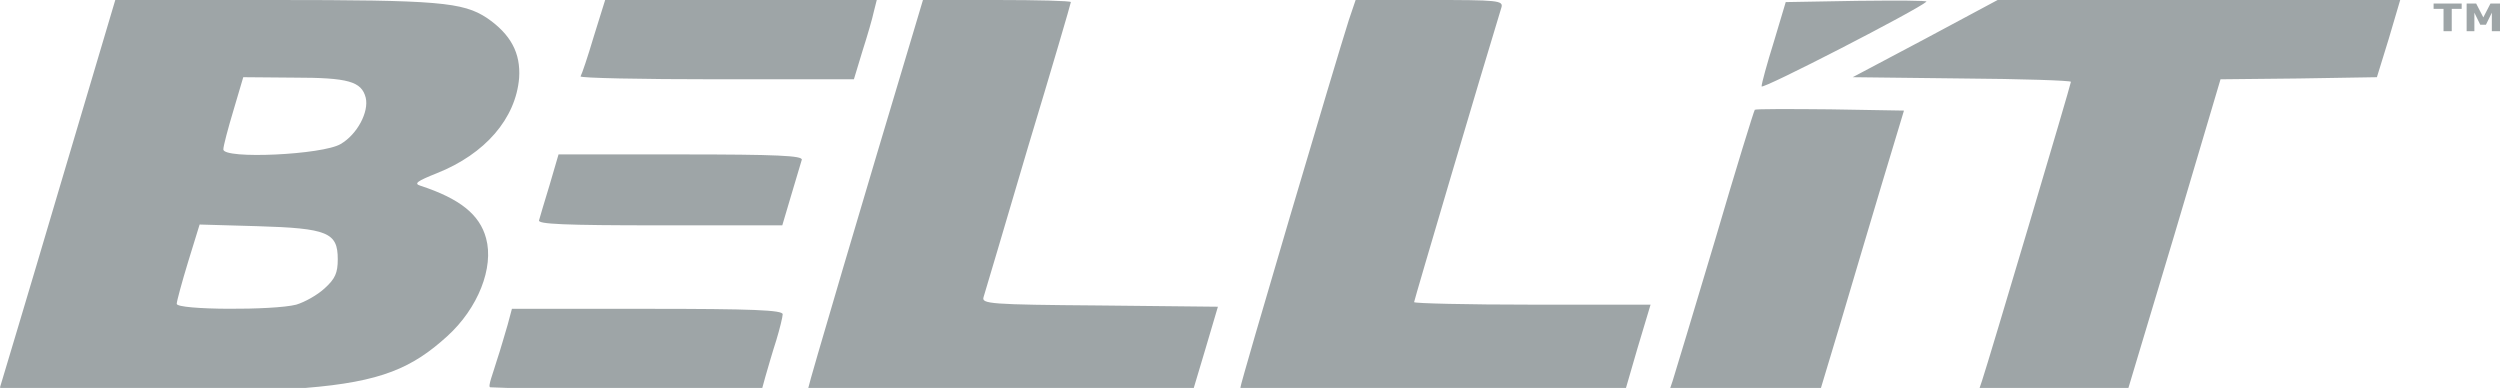 <?xml version="1.0" encoding="UTF-8" standalone="no"?><!DOCTYPE svg PUBLIC "-//W3C//DTD SVG 1.1//EN" "http://www.w3.org/Graphics/SVG/1.1/DTD/svg11.dtd"><svg width="100%" height="100%" viewBox="0 0 116 18" version="1.1" xmlns="http://www.w3.org/2000/svg" xmlns:xlink="http://www.w3.org/1999/xlink" xml:space="preserve" xmlns:serif="http://www.serif.com/" style="fill-rule:evenodd;clip-rule:evenodd;stroke-linejoin:round;stroke-miterlimit:2;"><path d="M5.349,0l-2.635,8.869c-1.435,4.86 -2.674,8.965 -2.713,9.101c-0.005,0.011 0.014,0.02 0.021,0.03l14.15,0c3.533,-0.283 4.965,-0.935 6.573,-2.393c1.435,-1.297 2.182,-3.195 1.809,-4.55c-0.295,-1.104 -1.22,-1.84 -3.048,-2.44c-0.315,-0.097 -0.157,-0.213 0.767,-0.581c2.241,-0.891 3.657,-2.537 3.814,-4.415c0.079,-1.162 -0.393,-2.033 -1.494,-2.788c-1.121,-0.736 -2.262,-0.833 -9.93,-0.833l-7.314,0Zm22.73,0l-0.531,1.704c-0.275,0.93 -0.551,1.743 -0.61,1.84c-0.039,0.077 2.792,0.135 6.292,0.135l6.391,0l0.393,-1.297c0.236,-0.736 0.472,-1.549 0.531,-1.84l0.137,-0.542l-12.603,0Zm14.746,0l-0.393,1.317c-2.314,7.707 -4.914,16.504 -4.927,16.683l17.886,0l0.53,-1.773l0.59,-1.995l-5.486,-0.058c-5.112,-0.039 -5.486,-0.077 -5.388,-0.387c0.059,-0.174 0.983,-3.311 2.065,-6.971c1.101,-3.64 1.986,-6.661 1.986,-6.719c0,-0.058 -1.554,-0.097 -3.441,-0.097l-3.422,0Zm20.076,0l-0.315,0.93c-0.59,1.839 -5.033,16.846 -5.033,17.059c-0,0.004 0.022,0.007 0.025,0.011l17.867,0l0.531,-1.831l0.61,-2.033l-5.486,0c-3.028,0 -5.486,-0.059 -5.486,-0.117c0,-0.077 3.166,-10.785 4.051,-13.67c0.098,-0.329 -0.158,-0.349 -3.343,-0.349l-3.421,0Zm29.789,-0l-3.363,1.801l-3.362,1.781l5.073,0.059c2.773,0.019 5.053,0.096 5.053,0.154c0,0.116 -3.834,13.013 -4.129,13.884l-0.109,0.321l6.905,0l2.131,-7.098l2.143,-7.223l3.638,-0.038l3.618,-0.059l0.55,-1.781l0.531,-1.801l-18.679,0Zm-4.206,0.029c-0.582,-0.005 -1.398,-0 -2.303,0.01l-3.323,0.058l-0.55,1.839c-0.315,1.007 -0.57,1.937 -0.57,2.072c-0,0.174 7.255,-3.563 7.648,-3.93c0.03,-0.03 -0.319,-0.044 -0.902,-0.049Zm24.435,0.135l-0,0.248l0.461,-0l-0,1.035l0.381,-0l-0,-1.035l0.461,-0l-0,-0.248l-1.303,-0Zm1.533,-0l-0,1.283l0.359,-0l-0,-0.859l0.273,0.558l0.264,-0l0.273,-0.558l-0,0.859l0.379,-0l-0,-1.283l-0.442,-0l-0.332,0.643l-0.332,-0.643l-0.442,-0Zm-103.165,3.418l2.34,0.02c2.536,-0 3.146,0.174 3.342,0.929c0.158,0.659 -0.393,1.704 -1.16,2.15c-0.826,0.503 -5.446,0.716 -5.446,0.251c-0,-0.155 0.216,-0.968 0.472,-1.82l0.452,-1.53Zm71.193,1.479c-0.634,0.003 -1.037,0.012 -1.057,0.032c-0.039,0.039 -0.885,2.769 -1.848,6.06c-0.983,3.292 -1.868,6.216 -1.966,6.526l-0.109,0.321l6.992,-0l0.883,-2.935c0.511,-1.743 1.396,-4.686 1.947,-6.545l1.022,-3.389l-3.421,-0.058c-0.944,-0.01 -1.809,-0.014 -2.443,-0.012Zm-56.564,2.104l-0.413,1.413c-0.236,0.755 -0.452,1.511 -0.492,1.646c-0.059,0.174 1.141,0.232 5.604,0.232l5.683,-0l0.413,-1.394c0.235,-0.774 0.452,-1.529 0.491,-1.646c0.059,-0.193 -1.14,-0.251 -5.604,-0.251l-5.682,-0Zm-16.654,3.253l2.693,0.077c3.245,0.097 3.717,0.291 3.717,1.53c-0,0.639 -0.118,0.91 -0.61,1.355c-0.334,0.31 -0.924,0.639 -1.317,0.756c-1.043,0.271 -5.545,0.251 -5.545,-0.039c-0,-0.116 0.236,-0.988 0.531,-1.956l0.531,-1.723Zm14.491,3.911l-0.197,0.736c-0.118,0.387 -0.334,1.162 -0.511,1.685c-0.157,0.542 -0.432,1.215 -0.295,1.22l0.82,0.03l11.8,-0l0.141,-0.514c0.118,-0.407 0.334,-1.162 0.511,-1.705c0.158,-0.522 0.295,-1.084 0.295,-1.2c-0,-0.194 -1.396,-0.252 -6.292,-0.252l-6.272,-0Z" style="fill:#9ea5a7;fill-rule:nonzero;"/></svg>